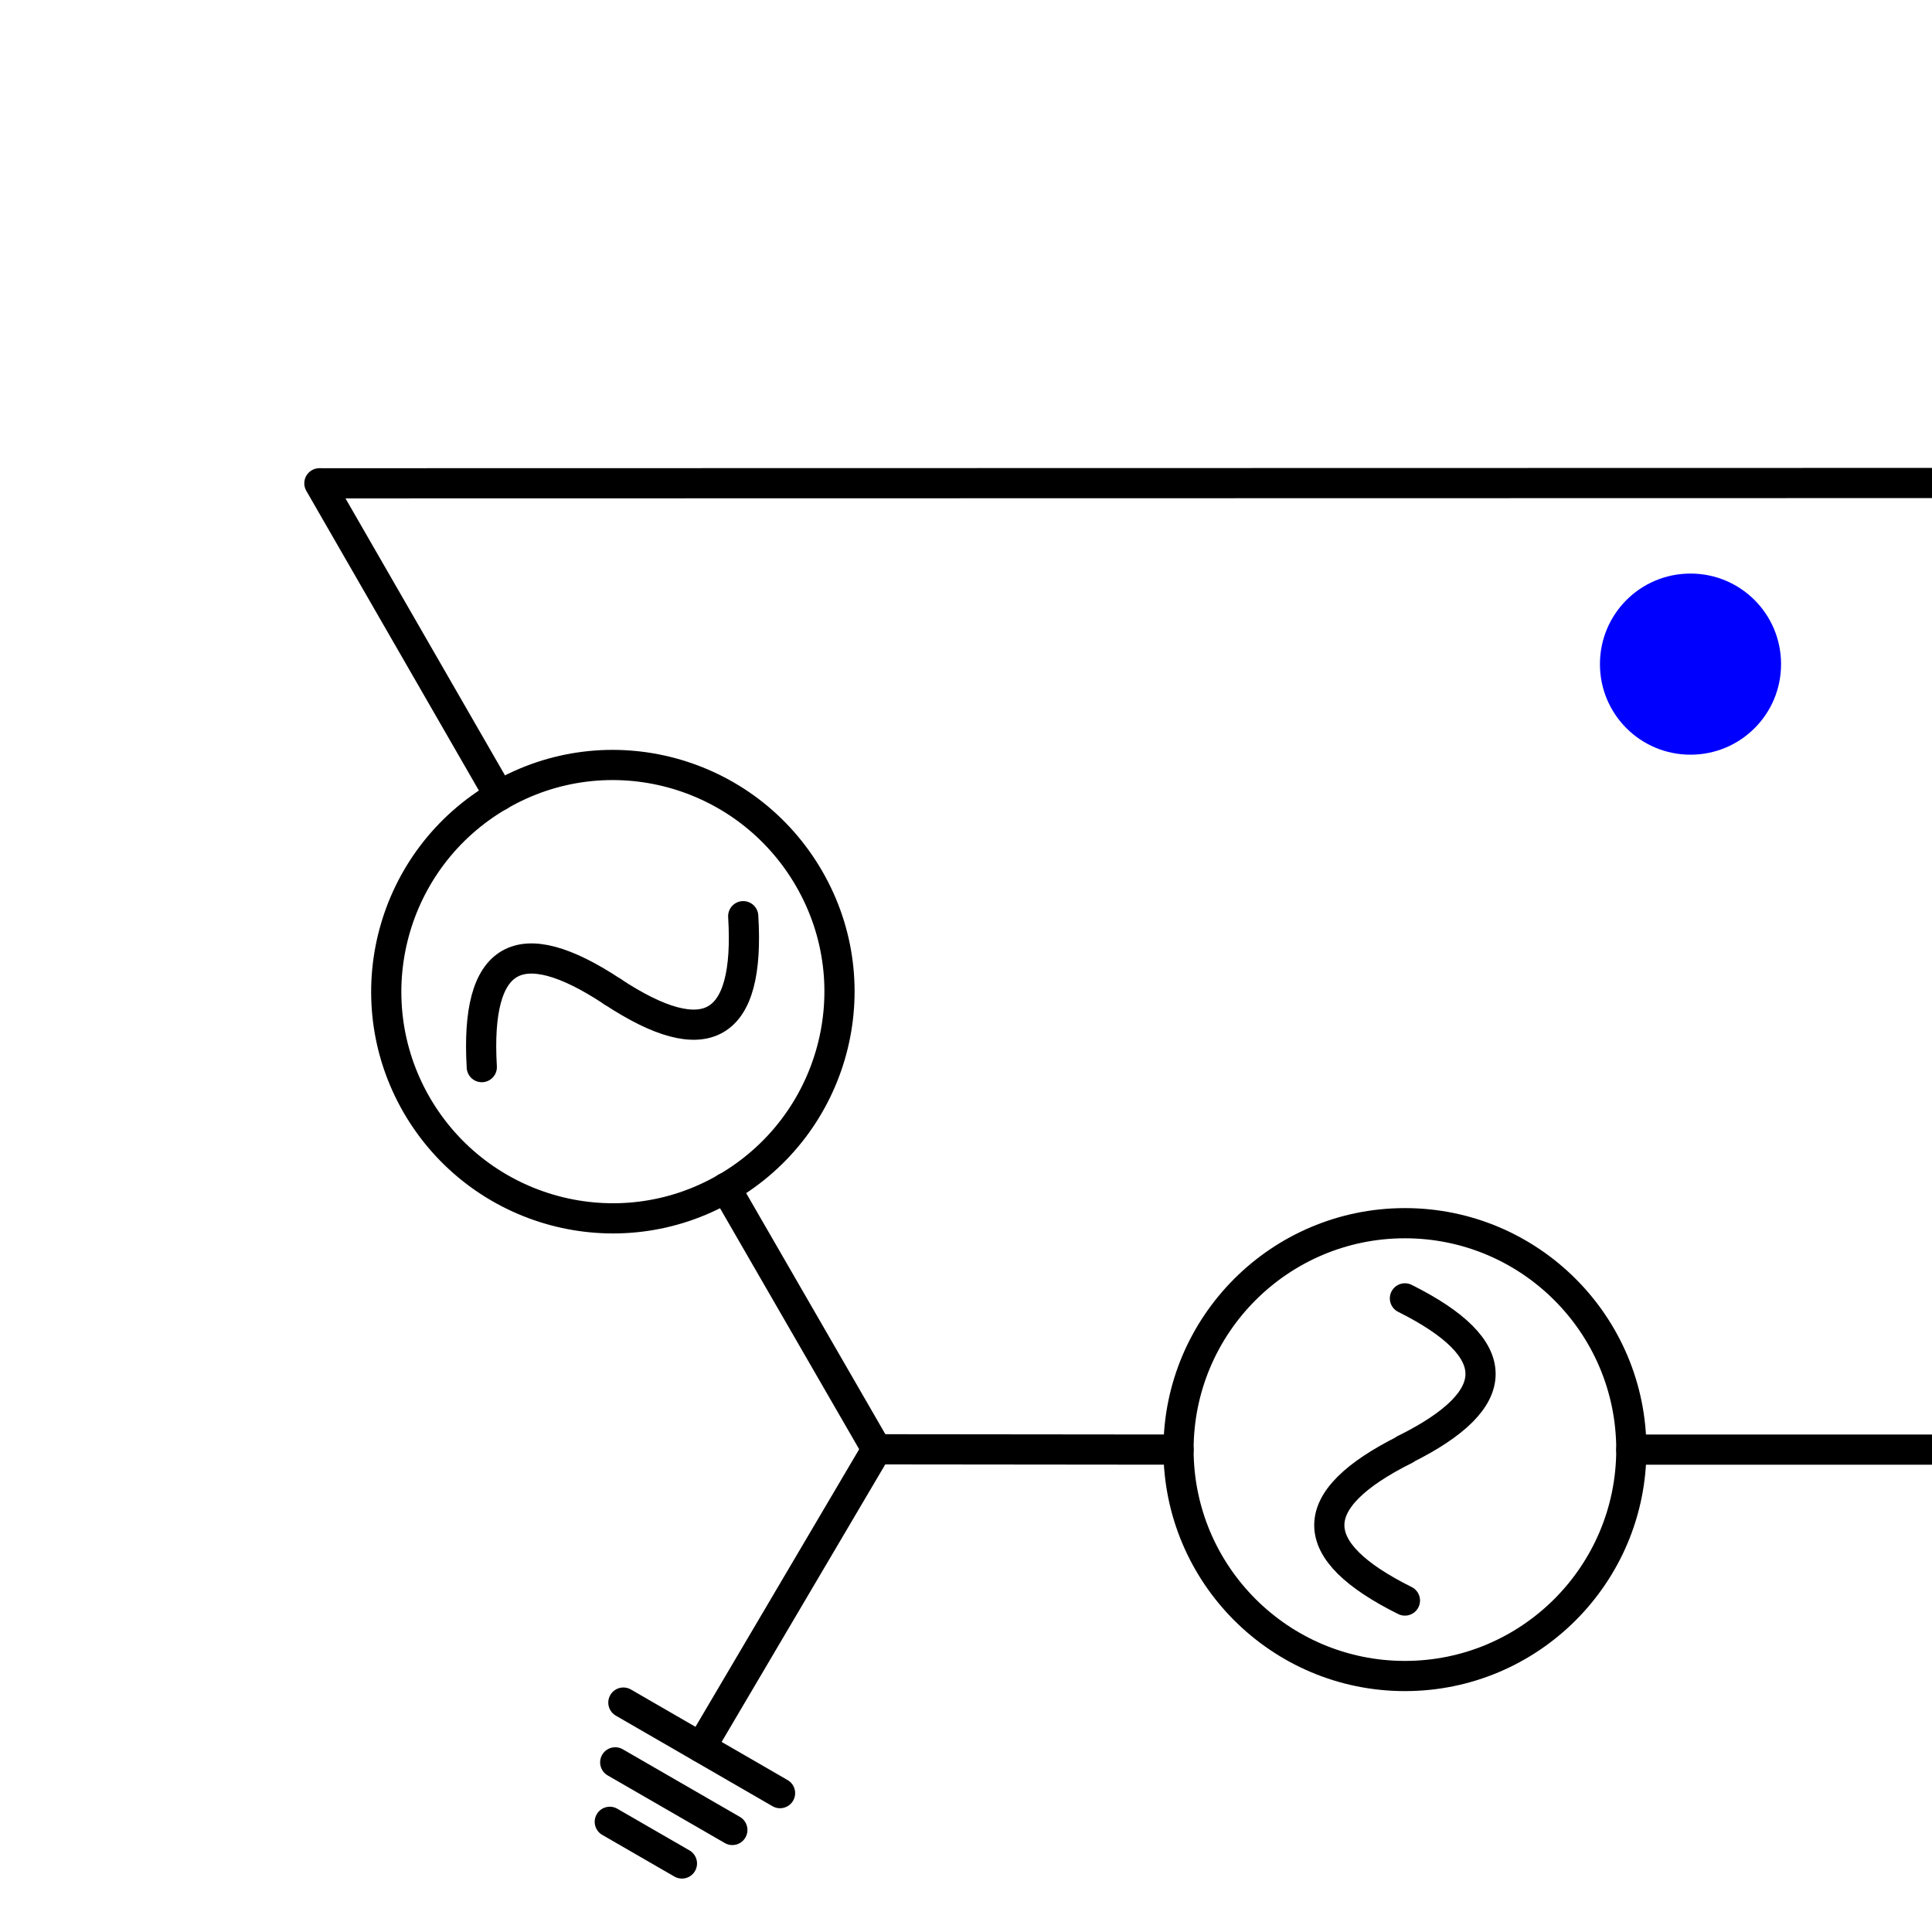 <?xml version="1.0" encoding="UTF-8"?>
<svg id="svg256" xmlns="http://www.w3.org/2000/svg" width="64" height="64" viewBox="0 0 64 64">
  <path id="path304" d="M56,19c-1.66,0-3,1.34-3,3,0,1.66,1.34,3,3,3,1.66,0,3-1.34,3-3,0-1.66-1.34-3-3-3" style="fill: blue;"/>
  <line x1="64" y1="16" x2="10.58" y2="16.01" style="fill: none; stroke: #000; stroke-miterlimit: 10;"/>
  <line x1="39.04" y1="48.02" x2="29.04" y2="48.01" style="fill: none; stroke: #000; stroke-linecap: round; stroke-miterlimit: 10;"/>
  <line x1="64" y1="48.02" x2="54.04" y2="48.02" style="fill: none; stroke: #000; stroke-linecap: round; stroke-miterlimit: 10;"/>
  <path id="path888" d="M46.54,40.52c4.14,0,7.5,3.36,7.5,7.5s-3.36,7.5-7.5,7.5-7.5-3.36-7.5-7.5,3.36-7.5,7.5-7.5Z" style="fill: none; stroke: #000; stroke-linecap: round; stroke-linejoin: round;"/>
  <path id="path900" d="M46.54,48.02c-3.34,1.67-3.34,3.34,0,5" style="fill: none; stroke: #000; stroke-linecap: round; stroke-linejoin: round;"/>
  <path id="path904" d="M46.54,43.01c3.34,1.67,3.34,3.34,0,5" style="fill: none; stroke: #000; stroke-linecap: round; stroke-linejoin: round;"/>
  <line x1="24.04" y1="39.35" x2="29.04" y2="48.01" style="fill: none; stroke: #000; stroke-linecap: round; stroke-miterlimit: 10;"/>
  <path id="path888-2" data-name="path888" d="M13.8,36.6c-2.07-3.59-.84-8.17,2.75-10.25s8.17-.84,10.25,2.75,.84,8.17-2.75,10.25-8.17,.84-10.25-2.75Z" style="fill: none; stroke: #000; stroke-linecap: round; stroke-linejoin: round;"/>
  <path id="path900-2" data-name="path900" d="M20.29,32.85c3.11,2.05,4.56,1.22,4.33-2.5" style="fill: none; stroke: #000; stroke-linecap: round; stroke-linejoin: round;"/>
  <path id="path904-2" data-name="path904" d="M15.96,35.35c-.22-3.72,1.22-4.56,4.33-2.5" style="fill: none; stroke: #000; stroke-linecap: round; stroke-linejoin: round;"/>
  <line x1="10.58" y1="16.01" x2="16.54" y2="26.36" style="fill: none; stroke: #000; stroke-linecap: round; stroke-miterlimit: 10;"/>
  <line id="line72-2" x1="20.2" y1="60.35" x2="22.59" y2="61.73" style="fill: none; stroke: #000; stroke-linecap: round; stroke-miterlimit: 10;"/>
  <line id="line74-4" x1="20.38" y1="58.38" x2="24.26" y2="60.62" style="fill: none; stroke: #000; stroke-linecap: round; stroke-miterlimit: 10;"/>
  <line id="line76-7" x1="20.65" y1="56.4" x2="25.84" y2="59.4" style="fill: none; stroke: #000; stroke-linecap: round; stroke-miterlimit: 10;"/>
  <line x1="29.04" y1="48.01" x2="23.22" y2="57.88" style="fill: none; stroke: #000; stroke-linecap: round; stroke-linejoin: round;"/>
</svg>